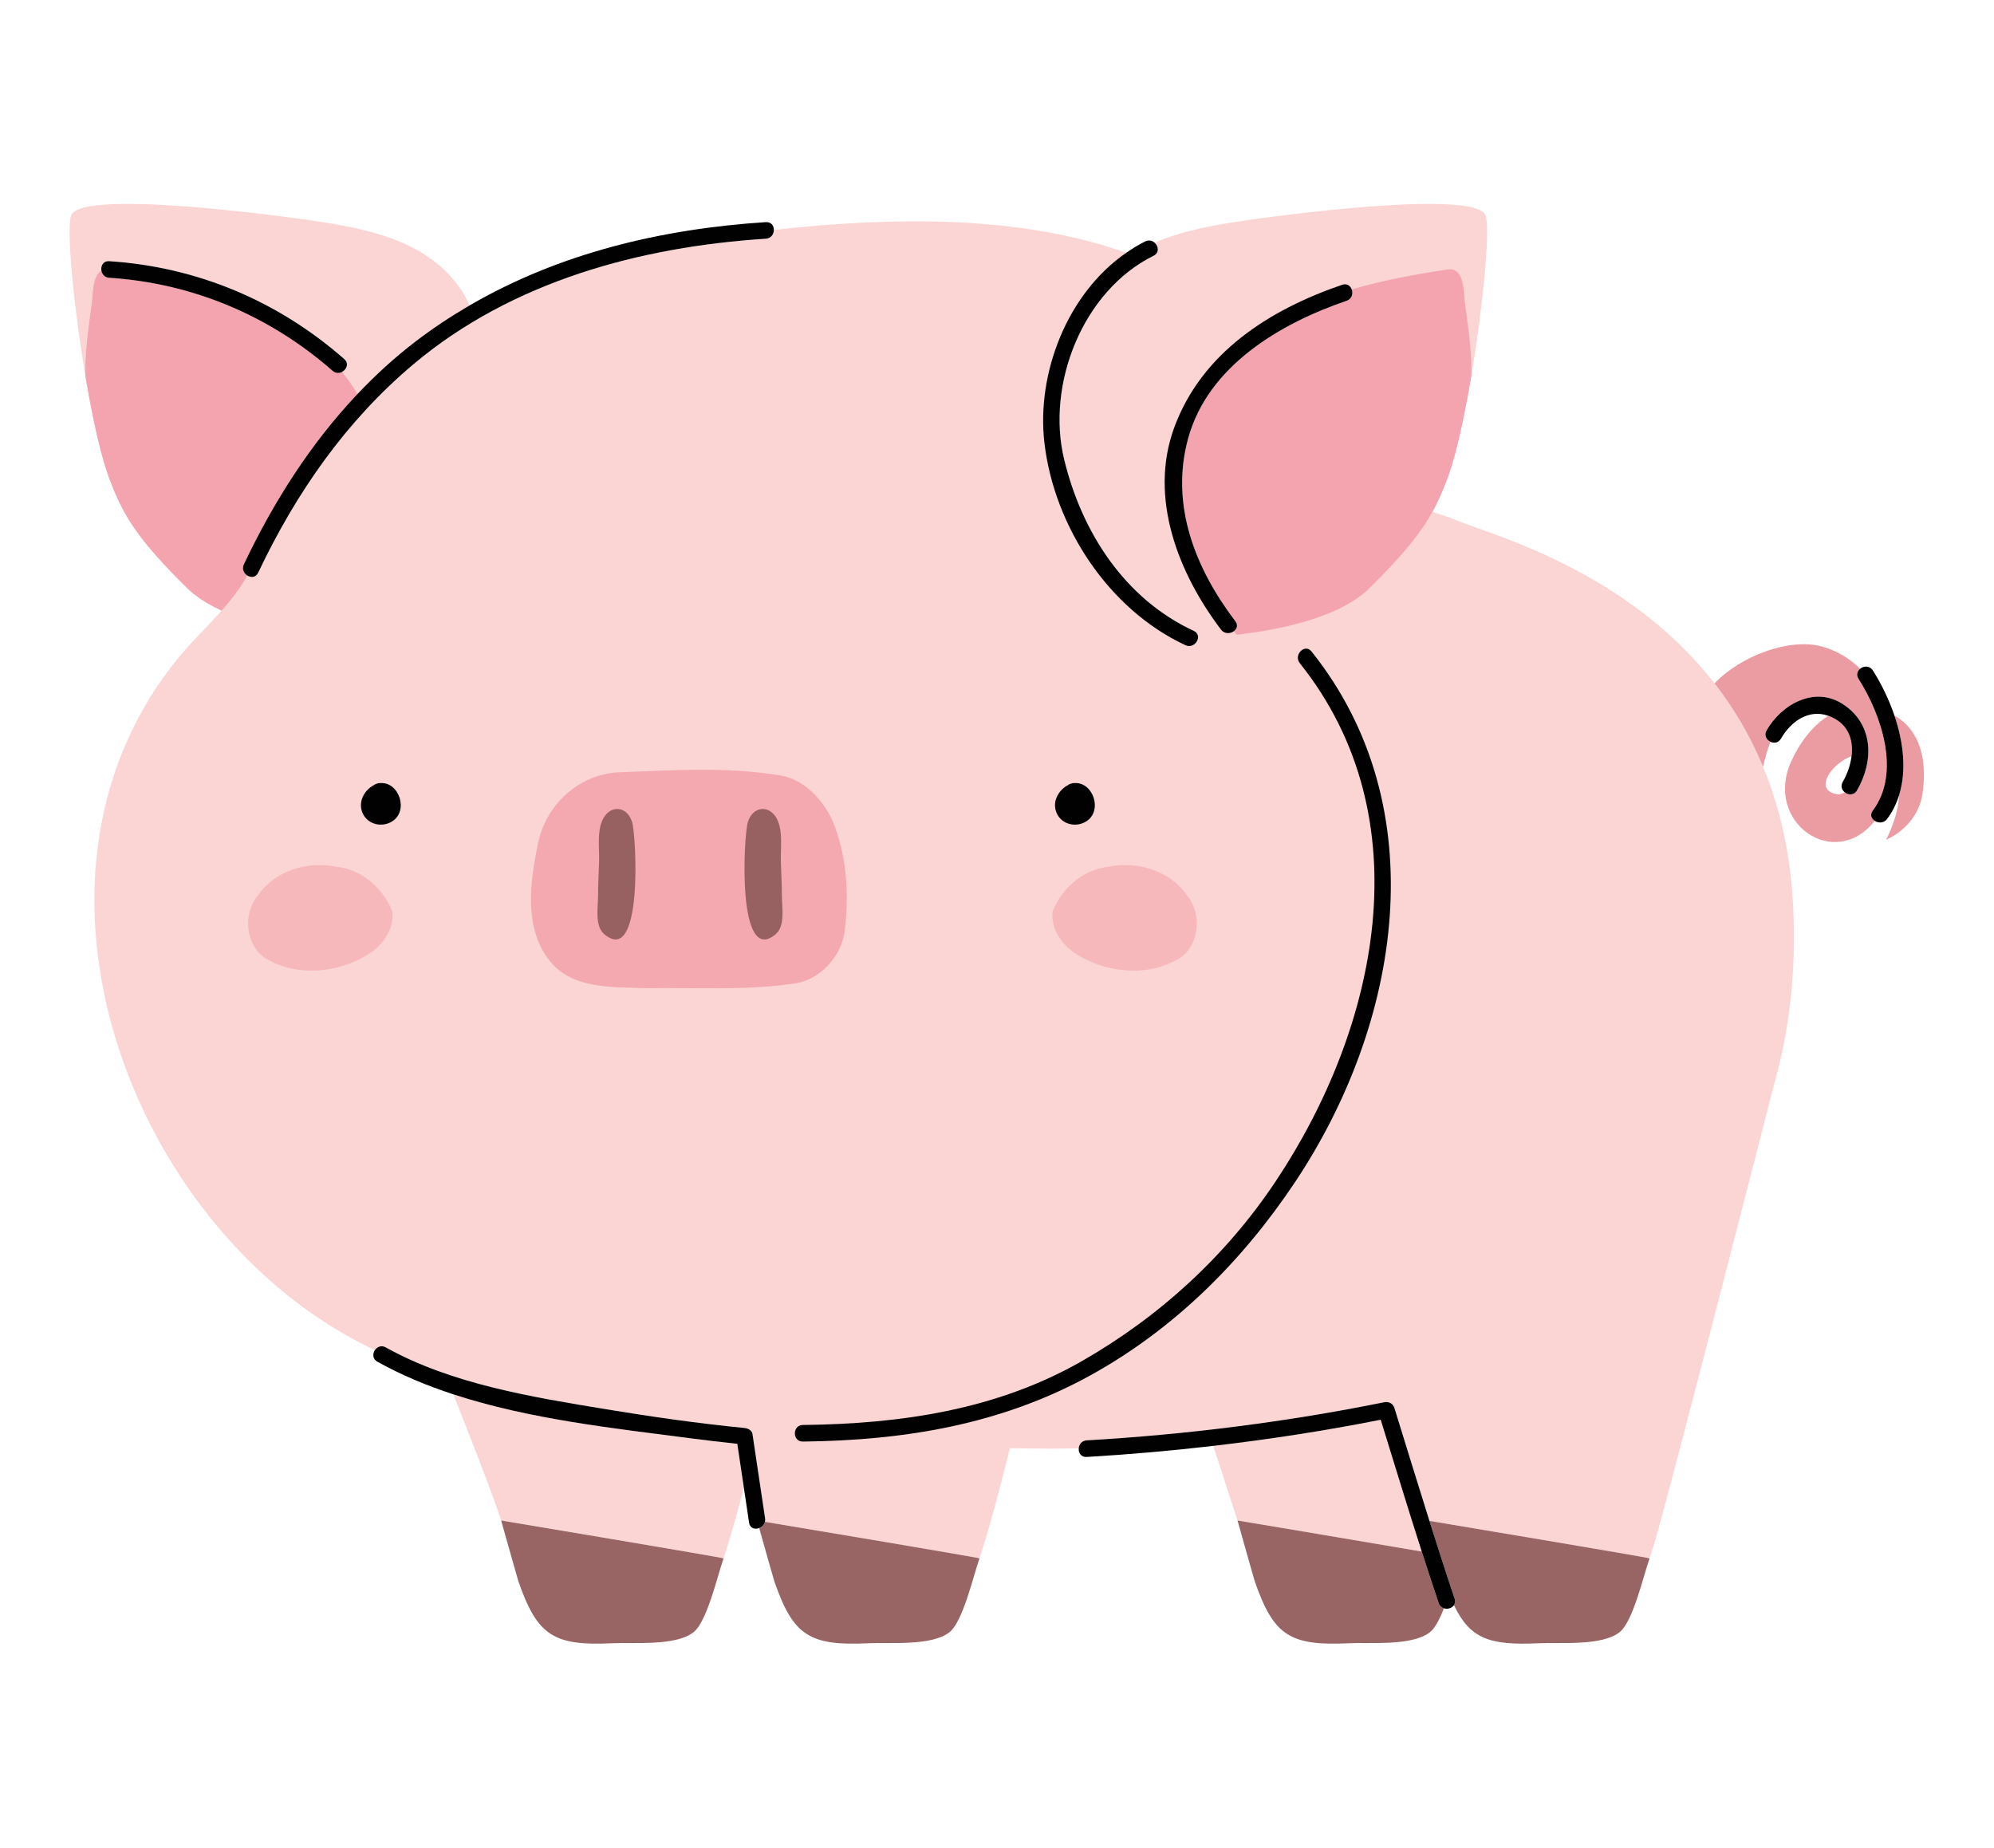 <?xml version="1.0" encoding="utf-8"?>
<!-- Generator: Adobe Illustrator 27.5.0, SVG Export Plug-In . SVG Version: 6.00 Build 0)  -->
<svg version="1.1" id="Capa_1" xmlns="http://www.w3.org/2000/svg" xmlns:xlink="http://www.w3.org/1999/xlink" x="0px" y="0px"
	 viewBox="0 0 2204 2043" style="enable-background:new 0 0 2204 2043;" xml:space="preserve">
<g id="_x23_e1c2a6ff">
</g>
<path style="fill:#FAD5D3;" d="M1981.968,1001.27c-2.928-59.173-15.104-109.992-33.277-153.838
	c-14.509-34.998-32.885-65.462-53.579-92.059c-96.32-123.759-242.721-163.249-282.223-179.107
	c-9.411-3.778-19.406-7.176-29.562-10.557c5.728-10.357,10.185-20.484,14.403-31.395c0.739-1.771,1.483-3.689,2.219-5.681
	c0.245-0.656,0.488-1.352,0.731-2.032c0.501-1.397,1.002-2.834,1.503-4.325c0.278-0.823,0.552-1.65,0.825-2.503
	c0.506-1.559,1.017-3.176,1.518-4.823c0.235-0.779,0.47-1.533,0.714-2.335c0.688-2.3,1.369-4.684,2.05-7.139
	c0.324-1.161,0.637-2.374,0.959-3.568c0.387-1.432,0.767-2.864,1.146-4.334c0.372-1.432,0.744-2.887,1.119-4.357
	c0.314-1.278,0.627-2.571,0.951-3.879c0.395-1.63,0.795-3.254,1.189-4.929c0.2-0.835,0.395-1.698,0.587-2.543
	c0.972-4.193,1.938-8.484,2.885-12.898c0.071-0.329,0.144-0.653,0.215-0.984c0.516-2.389,1.017-4.813,1.526-7.255
	c0.117-0.562,0.227-1.121,0.344-1.685c2.829-13.829,5.521-28.45,8.034-43.334v-0.007c12.918-76.578,20.876-160.038,15.985-177.07
	c-7.979-27.822-198.465-4.563-262.342,4.563c-34.74,5.144-71.39,11.081-103.651,25.064c4.312,3.834,5.413,11.174-1.174,14.434
	c-78.26,38.685-118.919,141.965-98.853,224.996c19.398,80.254,66.707,154.066,143.292,189.643
	c10.714,4.972,1.397,20.775-9.251,15.825c-84.738-39.36-144.848-130.943-155.812-223.146
	c-9.16-77.045,25.016-165.597,90.376-210.585c-117.881-41.899-257.797-39.859-389.449-25.294c-0.013,4.585-2.963,9.352-8.828,9.73
	c-139.235,8.965-280.46,47.185-389.181,138.451c-75.003,62.964-130.252,142.664-171.984,230.714
	c-2.611,5.519-8.082,5.676-12.08,3.095c-3.73-2.414-6.172-7.217-3.745-12.346c32.47-68.531,73.594-133.37,125.622-188.305
	c-5.063-8.555-10.784-16.7-17.073-24.403c-3.15,1.66-7.154,1.744-10.557-1.24c-69.275-60.8-154.643-96.834-246.8-102.79
	c-5.086-0.328-7.971-3.957-8.659-7.905c-10.152,5.681-9.322,26.43-10.742,36.727c-3.009,21.885-6.172,43.925-6.966,66.028
	c-0.167,4.636-0.109,9.236,0.02,13.823c2.505,14.889,5.208,29.513,8.037,43.338c0.111,0.564,0.228,1.124,0.341,1.681
	c0.503,2.441,1.017,4.866,1.526,7.255c0.066,0.331,0.142,0.655,0.208,0.984c0.951,4.413,1.918,8.705,2.894,12.898
	c0.193,0.845,0.385,1.708,0.587,2.543c0.392,1.675,0.787,3.3,1.189,4.929c0.314,1.308,0.635,2.601,0.957,3.879
	c0.367,1.47,0.739,2.925,1.103,4.357c0.387,1.47,0.766,2.903,1.153,4.334c0.324,1.194,0.638,2.407,0.959,3.568
	c0.68,2.45,1.361,4.823,2.042,7.118c0.243,0.822,0.494,1.597,0.739,2.398c0.501,1.632,0.992,3.237,1.496,4.78
	c0.278,0.853,0.559,1.68,0.83,2.503c0.501,1.49,1.005,2.928,1.506,4.325c0.243,0.68,0.486,1.376,0.729,2.032
	c0.739,1.992,1.475,3.909,2.222,5.681c13.684,35.36,29.631,62.468,84.384,116.077c1.928,1.883,3.983,3.687,6.119,5.445
	c0.678,0.559,1.402,1.09,2.105,1.637c1.503,1.179,3.049,2.343,4.646,3.464c0.845,0.6,1.711,1.182,2.586,1.764
	c1.574,1.045,3.178,2.065,4.828,3.059c0.886,0.539,1.761,1.078,2.662,1.597c1.883,1.086,3.826,2.136,5.787,3.158
	c0.686,0.364,1.359,0.744,2.063,1.098c2.257,1.138,4.56,2.232,6.903,3.297c-15.582,17.506-32.799,33.945-47.364,51.681
	C3.052,963.501,136.234,1335.46,381.856,1475.369c10.671,6.075,21.483,11.749,32.389,17.194c2.399-3.75,7.126-6.043,12.131-3.249
	c72.982,40.739,162.695,55.092,244.204,68.488c50.542,8.302,101.33,15.585,152.325,20.603c3.717,0.364,8.209,2.49,8.836,6.726
	c4.641,31.038,9.274,62.073,13.914,93.111c0.208,1.4,0.122,2.695-0.172,3.885c43.369,7.247,237.223,39.676,237.127,40.415
	c12.156-36.286,27.113-95.191,33.695-121.829c24.808,0.564,50.178,0.686,76.039,0.23c0.334-4.309,3.244-8.533,8.765-8.851
	c110.209-6.399,220.648-20.281,328.911-42.149c5.013-1.015,9.717,1.382,11.27,6.402c12.875,41.57,25.608,83.223,38.685,124.754
	c25.58,4.271,243.035,40.603,243.265,41.438c1.604-4.78,3.236-9.813,4.906-15.261c14.099-45.831,118.919-454.526,133.269-510.531
	C1977.299,1140.837,1985.677,1076.109,1981.968,1001.27z"/>
<path style="fill:#FAD5D3;" d="M101.338,335.86c1.419-10.297,0.59-31.046,10.742-36.727c-0.901-5.157,1.964-10.861,8.659-10.428
	c97.218,6.283,186.655,44.002,259.763,108.162c5.478,4.807,2.644,11.539-2.407,14.2c6.288,7.703,12.009,15.848,17.073,24.403
	c19.785-20.891,41.096-40.398,64.194-58.065c19.186-14.676,39.12-27.832,59.609-39.765c-3.287-7.298-6.789-13.821-10.554-19.168
	c-38.45-54.563-106.072-66.155-167.665-75.277c-63.877-9.125-254.366-32.384-262.342-4.563
	c-4.884,17.032,3.062,100.495,15.982,177.07c-0.129-4.583-0.188-9.18-0.02-13.816C95.166,379.785,98.329,357.746,101.338,335.86z"/>
<path style="fill:#FAD5D3;" d="M816.237,1604.556c-0.428-2.88-0.858-5.754-1.288-8.628c-0.301-0.038-0.551-0.068-0.888-0.104
	c-17.022-1.837-34.036-3.821-51.016-6.037c-84.538-11.038-177.799-20.979-261.972-48.574
	c19.193,48.245,42.789,108.762,52.872,139.466c0,0,246.023,41.053,245.793,41.865c7.29-21.774,15.59-51.661,22.493-77.894
	C820.232,1631.284,818.236,1617.921,816.237,1604.556z"/>
<path style="fill:#FAD5D3;" d="M1340.979,1598.204c8.558,26.369,18.619,57.291,26.883,82.474c0,0,133.383,22.257,203.621,34.317
	c-15.542-48.427-30.357-97.109-45.375-145.683C1464.954,1581.41,1403.088,1591.005,1340.979,1598.204z"/>
<path style="fill:#EB9CA3;" d="M2093.91,790.846c9.864,28.998,13.801,60.714,5.122,88.266c-0.845,24.231-14.322,49.08-14.322,49.08
	s35.031-13.538,40.36-51.572C2130.055,840.992,2123.065,807.585,2093.91,790.846z"/>
<path style="fill:#EB9CA3;" d="M2070,895.982c31.46-41.809,9.426-106.128-15.732-145.647c-2.801-4.393-1.305-8.629,1.789-11.156
	c-11.536-11.25-25.514-19.853-41.772-24.441c-36.334-10.25-90.733,10.557-119.175,40.636c20.694,26.597,39.07,57.061,53.579,92.059
	c2.207-8.847,4.719-18.432,8.229-27.526c-4.39-2.105-7.399-7.229-4.241-12.675c16.959-29.281,53.809-49.765,85.492-28.145
	c32.882,22.44,33.004,62.387,14.449,94.516c-3.295,5.704-9.674,5.349-13.649,2.148c-2.955,2.02-6.503,2.72-10.628,1.683
	c-23.761-5.989-2.411-34.353,18.199-41.534c1.976-15.866-2.136-31.747-17.624-40.985c-2.684-1.599-5.349-2.798-7.998-3.732
	c-17.953,11.192-31.911,30.127-41.228,50.826c-30.033,66.727,47.736,121.723,92.501,65.353
	C2068.505,904.981,2066.576,900.53,2070,895.982z"/>
<path style="fill:#F4A8AF;" d="M920.125,906.974c-11.364-24.272-32.564-47.005-60.426-50.231
	c-57.268-9.312-115.64-5.278-173.279-3.155c-44.586,0.883-82.203,34.32-91.441,77.367c-9.094,43.191-16.795,95.988,13.859,132.58
	c25.37,30.14,68.64,27.207,104.278,28.745c53.968-0.88,108.45,2.786,162.057-4.765c31.093-3.009,56.246-31.018,58.888-61.6
	C938.529,986.027,935.598,944.374,920.125,906.974z"/>
<path style="fill:#976162;" d="M665.61,907.123c-5.557,12.883-3.166,29.674-3.386,43.503c0,0.48-0.022,0.951-0.03,1.425
	c-0.387,12.733-1.139,25.132-1.139,37.961c0,13.016-4.054,33.565,7.075,42.797c42.88,35.567,35.203-109.101,30.549-124.152
	C692.938,890.142,673.358,889.163,665.61,907.123z"/>
<path style="fill:#976162;" d="M863.092,952.051c-0.005-0.473-0.028-0.944-0.028-1.425c-0.223-13.829,2.169-30.62-3.388-43.503
	c-7.748-17.961-27.326-16.981-33.07,1.533c-4.654,15.051-12.331,159.719,30.549,124.152c11.128-9.231,7.075-29.78,7.075-42.797
	C864.231,977.183,863.479,964.784,863.092,952.051z"/>
<path style="fill:#F6B8BB;" d="M1312.319,990.171c-18.77-27.865-55.14-38.718-87.116-32.118
	c-28.012,3.006-51.473,23.684-61.742,49.279c-2.348,18.991,9.975,36.666,25.299,46.709c33.801,21.779,80.371,26.4,115.498,4.841
	C1326.105,1043.851,1328.676,1010.192,1312.319,990.171z"/>
<path style="fill:#F6B8BB;" d="M371.908,958.053c-31.974-6.6-68.346,4.254-87.114,32.118c-16.357,20.021-13.786,53.68,8.062,68.711
	c35.127,21.559,81.696,16.939,115.495-4.841c15.327-10.043,27.65-27.718,25.301-46.709
	C423.385,981.738,399.922,961.059,371.908,958.053z"/>
<path style="fill:#996464;" d="M573.225,1748.566c20.717,59.163,38.482,70.93,103.742,67.777c23.733-1.144,69.606,3.325,89.5-12.088
	c14.702-11.394,25.861-59.765,32.842-80.39c0.144-0.428,0.293-0.916,0.438-1.321c0.286-0.802-245.801-41.865-245.801-41.865
	S572.013,1745.114,573.225,1748.566z"/>
<path style="fill:#996464;" d="M839.154,1689.008c4.912,17.482,16.002,56.876,16.944,59.558
	c20.714,59.163,38.482,70.93,103.741,67.777c23.733-1.144,69.607,3.325,89.5-12.088c14.702-11.394,25.861-59.765,32.835-80.39
	c0.141-0.428,0.301-0.916,0.445-1.321c0.258-0.714-193.753-33.166-237.137-40.418
	C844.653,1685.455,842.09,1687.864,839.154,1689.008z"/>
<path style="fill:#996464;" d="M1590.173,1771.893c-6.387-18.91-12.591-37.885-18.689-56.899
	c-70.239-12.06-203.621-34.317-203.621-34.317s18.067,64.436,19.276,67.888c20.719,59.163,38.488,70.93,103.747,67.777
	c23.73-1.144,69.606,3.325,89.5-12.088c5.756-4.461,10.962-14.615,15.597-26.538
	C1593.468,1776.914,1591.246,1775.067,1590.173,1771.893z"/>
<path style="fill:#996464;" d="M1823.241,1722.535c-0.231-0.835-217.686-37.167-243.265-41.438
	c9.054,28.723,18.234,57.405,27.872,85.92c0.974,2.89,0.514,5.342-0.751,7.214c17.617,36.898,39.006,44.74,93.387,42.111
	c23.733-1.144,69.606,3.325,89.5-12.088c15.01-11.63,26.331-61.87,33.28-81.711L1823.241,1722.535z"/>
<path style="fill:#F4A4AF;" d="M395.168,435.472c-5.063-8.555-10.784-16.7-17.073-24.403c-3.15,1.66-7.154,1.744-10.557-1.24
	c-69.275-60.8-154.643-96.834-246.8-102.79c-5.086-0.328-7.971-3.957-8.659-7.905c-10.152,5.681-9.322,26.43-10.742,36.727
	c-3.009,21.885-6.172,43.925-6.966,66.028c-0.167,4.636-0.109,9.236,0.02,13.823c2.505,14.889,5.208,29.513,8.037,43.338
	c0.111,0.564,0.228,1.124,0.341,1.681c0.503,2.441,1.017,4.866,1.526,7.255c0.066,0.331,0.142,0.655,0.208,0.984
	c0.951,4.413,1.918,8.705,2.894,12.898c0.193,0.845,0.385,1.708,0.587,2.543c0.392,1.675,0.787,3.3,1.189,4.929
	c0.314,1.308,0.635,2.601,0.957,3.879c0.367,1.47,0.739,2.925,1.103,4.357c0.387,1.47,0.766,2.903,1.153,4.334
	c0.324,1.194,0.638,2.407,0.959,3.568c0.68,2.45,1.361,4.823,2.042,7.118c0.243,0.822,0.494,1.597,0.739,2.398
	c0.501,1.632,0.992,3.237,1.496,4.78c0.278,0.853,0.559,1.68,0.83,2.503c0.501,1.49,1.005,2.928,1.506,4.325
	c0.243,0.68,0.486,1.376,0.729,2.032c0.739,1.992,1.475,3.909,2.222,5.681c13.684,35.36,29.631,62.468,84.384,116.077
	c1.928,1.883,3.983,3.687,6.119,5.445c0.678,0.559,1.402,1.09,2.105,1.637c1.503,1.179,3.049,2.343,4.646,3.464
	c0.845,0.6,1.711,1.182,2.586,1.764c1.574,1.045,3.178,2.065,4.828,3.059c0.886,0.539,1.761,1.078,2.662,1.597
	c1.883,1.086,3.826,2.136,5.787,3.158c0.686,0.364,1.359,0.744,2.063,1.098c2.257,1.138,4.575,2.219,6.918,3.282
	c10.769-12.105,20.607-24.803,28.285-38.773c-3.73-2.414-6.172-7.217-3.745-12.346C302.016,555.246,343.14,490.407,395.168,435.472z
	"/>
<path style="fill:#F4A4AF;" d="M1619.298,335.86c-1.733-12.612-0.079-40.932-19.398-37.989
	c-35.084,5.339-71.089,11.872-105.837,22.007c1.683,4.559,0.309,10.537-5.627,12.563c-73.553,25.175-153.444,72.099-175.286,152.573
	c-19.894,73.283,7.994,143.335,52.293,201.668c3.307,4.355,1.66,8.616-1.735,11.055c1.118,1.263,2.136,2.627,3.282,3.859
	c46.774-5.362,113.025-18.576,146.351-51.205c37.862-37.068,57.154-61.466,69.986-84.682c5.728-10.357,10.185-20.484,14.403-31.395
	c0.739-1.771,1.483-3.689,2.219-5.681c0.245-0.656,0.488-1.352,0.731-2.032c0.501-1.397,1.002-2.834,1.503-4.325
	c0.278-0.823,0.552-1.65,0.825-2.503c0.506-1.559,1.017-3.176,1.518-4.823c0.235-0.779,0.47-1.533,0.714-2.335
	c0.688-2.3,1.369-4.684,2.05-7.139c0.324-1.161,0.637-2.374,0.959-3.568c0.387-1.432,0.767-2.864,1.146-4.334
	c0.372-1.432,0.744-2.887,1.119-4.357c0.314-1.278,0.627-2.571,0.951-3.879c0.395-1.63,0.795-3.254,1.189-4.929
	c0.2-0.835,0.395-1.698,0.587-2.543c0.972-4.193,1.938-8.484,2.885-12.898c0.071-0.329,0.144-0.653,0.215-0.984
	c0.516-2.389,1.017-4.813,1.526-7.255c0.117-0.562,0.227-1.121,0.344-1.685c2.829-13.829,5.521-28.45,8.034-43.334
	c0.129-4.587,0.185-9.188,0.023-13.823C1625.472,379.785,1622.304,357.746,1619.298,335.86z"/>
<g>
	<path style="fill:#010102;" d="M433.638,907.807c18.247-11.68,7.54-43.495-13.042-42.258c-1.174-0.106-2.475,0.063-3.872,0.579
		c-1.442,0.362-2.617,0.959-3.56,1.718c-11.313,6.124-18.118,19.714-11.814,32.06C407.385,911.741,422.716,914.796,433.638,907.807z
		"/>
	<path style="fill:#010102;" d="M1183.892,866.129c-1.44,0.362-2.622,0.959-3.558,1.718c-11.308,6.124-18.118,19.714-11.825,32.06
		c6.046,11.835,21.377,14.889,32.296,7.9c18.249-11.68,7.551-43.495-13.039-42.258
		C1186.584,865.443,1185.296,865.612,1183.892,866.129z"/>
	<path style="fill:#010102;" d="M831.741,1585.13c-0.628-4.236-5.119-6.362-8.836-6.726c-50.995-5.018-101.783-12.3-152.325-20.603
		c-81.51-13.396-171.223-27.749-244.204-68.488c-5.005-2.794-9.732-0.501-12.131,3.249c-2.541,3.985-2.439,9.613,2.879,12.586
		c26.367,14.714,54.619,26.442,83.949,36.063c84.173,27.594,177.434,37.536,261.972,48.574c16.979,2.216,33.994,4.2,51.016,6.037
		c0.336,0.036,0.587,0.066,0.888,0.104c0.431,2.874,0.861,5.749,1.288,8.628c1.999,13.366,3.995,26.729,5.994,40.094
		c1.913,12.824,3.831,25.646,5.749,38.467c0.941,6.295,6.511,7.708,11.174,5.891c2.936-1.144,5.499-3.553,6.329-6.883
		c0.294-1.189,0.38-2.485,0.172-3.885C841.014,1647.203,836.381,1616.167,831.741,1585.13z"/>
	<path style="fill:#010102;" d="M1579.975,1681.098c-13.077-41.531-25.81-83.184-38.685-124.754
		c-1.554-5.021-6.258-7.417-11.27-6.402c-108.263,21.868-218.702,35.75-328.911,42.149c-5.522,0.319-8.432,4.542-8.765,8.851
		c-0.39,4.864,2.497,9.846,8.765,9.482c46.625-2.707,93.308-6.825,139.87-12.219c62.109-7.199,123.975-16.794,185.129-28.892
		c15.018,48.574,29.834,97.256,45.375,145.683c6.099,19.014,12.303,37.989,18.689,56.899c1.073,3.173,3.295,5.021,5.81,5.823
		c4.044,1.296,8.864-0.15,11.114-3.485c1.265-1.872,1.726-4.325,0.751-7.214C1598.209,1738.503,1589.029,1709.82,1579.975,1681.098z
		"/>
	<path style="fill:#010102;" d="M2038.171,779.085c-31.683-21.62-68.533-1.136-85.492,28.145c-3.158,5.445-0.149,10.57,4.241,12.675
		c3.871,1.855,8.816,1.369,11.584-3.421c11.481-19.828,31.159-32.817,52.415-25.304c2.649,0.934,5.314,2.133,7.998,3.732
		c15.489,9.238,19.601,25.119,17.624,40.985c-1.255,10.053-4.929,20.101-9.747,28.452c-2.622,4.534-0.974,8.862,2.176,11.399
		c3.975,3.201,10.354,3.556,13.649-2.148C2071.174,841.472,2071.053,801.525,2038.171,779.085z"/>
	<path style="fill:#010102;" d="M2070.094,741.084c-3.545-5.577-10.091-5.132-14.036-1.906c-3.094,2.528-4.59,6.764-1.789,11.156
		c25.157,39.52,47.192,103.838,15.732,145.647c-3.424,4.547-1.496,8.998,2.191,11.377c3.975,2.564,9.998,2.713,13.637-2.123
		c6.048-8.042,10.288-16.865,13.203-26.124c8.679-27.552,4.742-59.267-5.122-88.266
		C2087.703,772.582,2079.208,755.401,2070.094,741.084z"/>
	<path style="fill:#010102;" d="M846.536,245.53c-115.344,7.427-228.442,34.363-327.566,92.112
		c-20.489,11.933-40.423,25.089-59.609,39.765c-23.097,17.667-44.408,37.174-64.194,58.065
		c-52.027,54.935-93.152,119.774-125.622,188.305c-2.427,5.129,0.015,9.932,3.745,12.346c3.998,2.581,9.469,2.424,12.08-3.095
		c41.732-88.05,96.98-167.75,171.984-230.714c108.721-91.266,249.946-129.486,389.181-138.451c5.865-0.377,8.816-5.144,8.828-9.73
		C855.38,249.548,852.444,245.148,846.536,245.53z"/>
	<path style="fill:#010102;" d="M1431.54,1306.487c116.09-174.213,156.629-413.048,18.125-586.375
		c-7.384-9.238-20.259,3.823-12.961,12.961c136.885,171.311,86.241,403.24-26.569,572.526
		c-55.092,82.678-128.458,149.782-214.527,199.004c-94.455,54.021-200.828,69.313-308.173,70.477
		c-11.817,0.129-11.832,18.462,0,18.333c111.657-1.207,218.723-18.636,317.424-72.979
		C1297.613,1469.366,1373.105,1394.175,1431.54,1306.487z"/>
	<path style="fill:#010102;" d="M1310.25,713.158c10.648,4.95,19.965-10.853,9.251-15.825
		c-76.585-35.577-123.893-109.389-143.292-189.643c-20.066-83.03,20.592-186.311,98.853-224.996
		c6.587-3.259,5.486-10.6,1.174-14.434c-2.621-2.331-6.432-3.373-10.428-1.399c-7.356,3.636-14.286,7.948-20.994,12.566
		c-65.36,44.988-99.536,133.54-90.376,210.585C1165.402,582.215,1225.512,673.798,1310.25,713.158z"/>
	<path style="fill:#010102;" d="M1363.707,697.738c3.395-2.439,5.043-6.7,1.735-11.055
		c-44.299-58.333-72.187-128.385-52.293-201.668c21.842-80.474,101.732-127.398,175.286-152.573
		c5.936-2.027,7.311-8.004,5.627-12.563c-1.468-3.988-5.263-6.901-10.498-5.112c-80.399,27.516-155.276,75.004-185.709,157.897
		c-28.446,77.491,4.611,161.192,51.76,223.273C1353.411,700.931,1359.75,700.577,1363.707,697.738z"/>
	<path style="fill:#010102;" d="M378.095,411.069c5.051-2.662,7.885-9.393,2.407-14.2
		c-73.109-64.161-162.546-101.879-259.763-108.162c-6.695-0.433-9.56,5.271-8.659,10.428c0.688,3.948,3.573,7.577,8.659,7.905
		c92.157,5.957,177.525,41.99,246.8,102.79C370.942,412.812,374.945,412.729,378.095,411.069z"/>
</g>
</svg>

